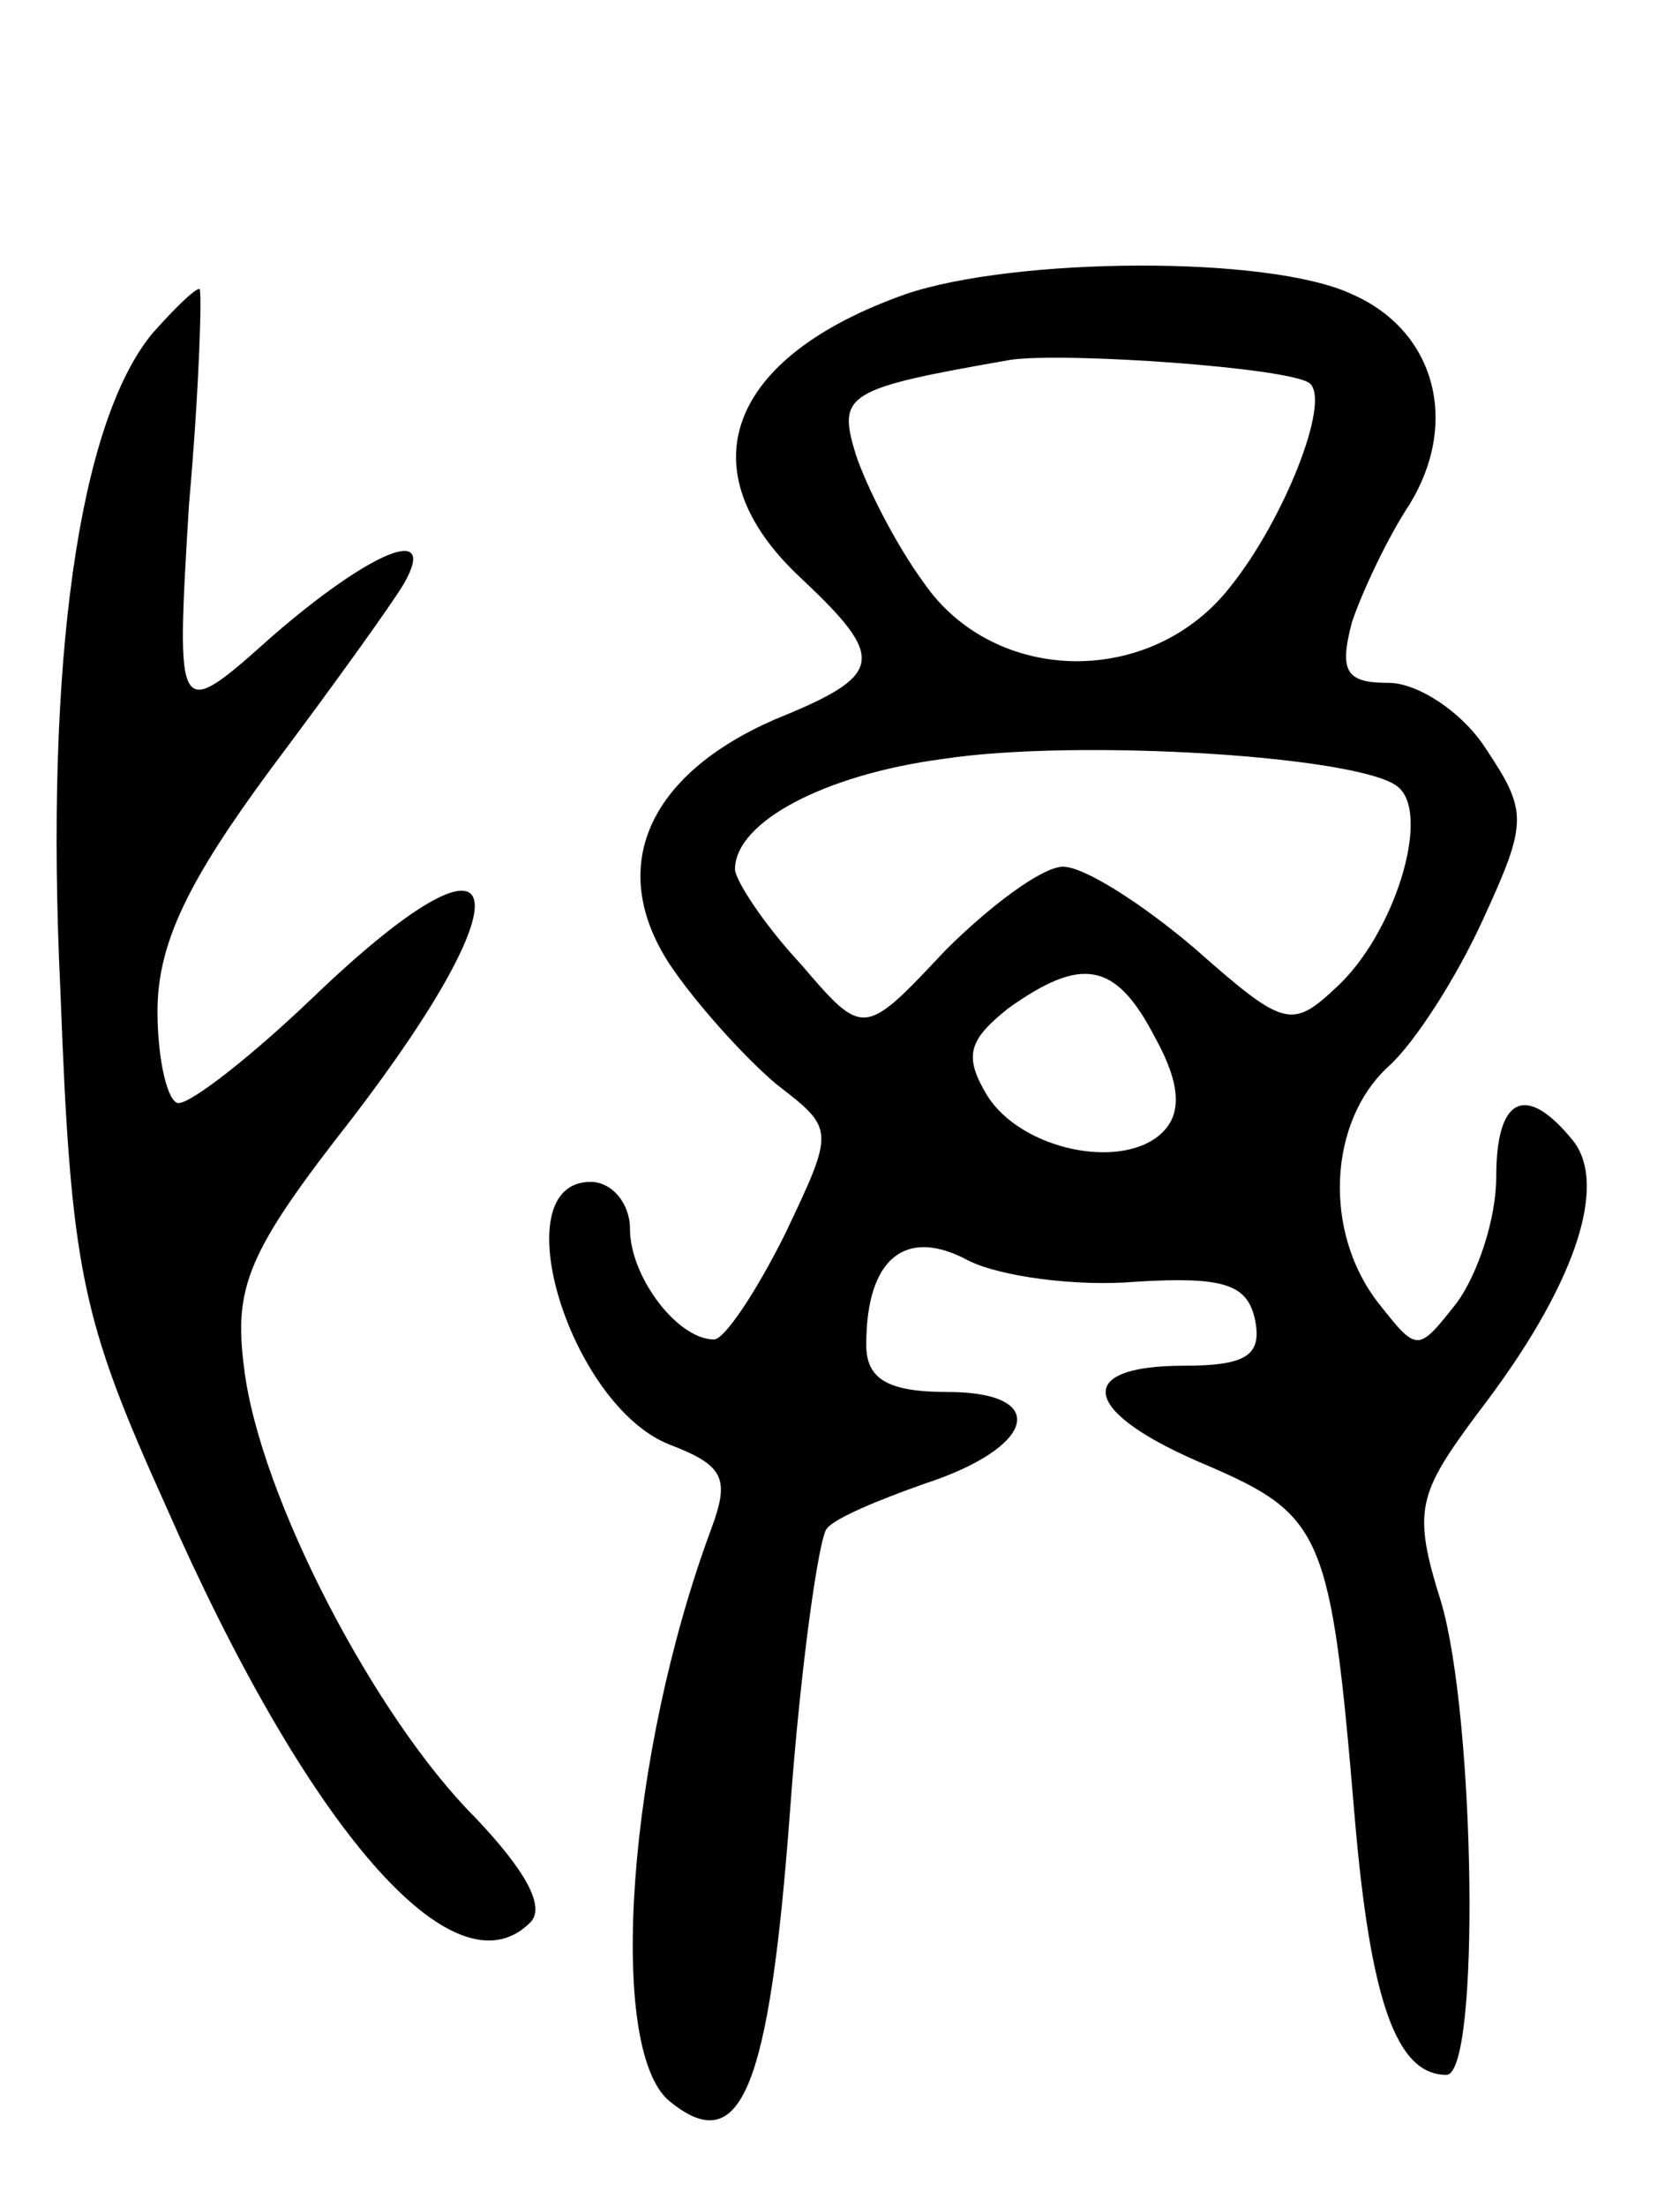 <svg version="1.0" xmlns="http://www.w3.org/2000/svg"
 width="64pt" height="84pt" viewBox="0 0 64 84"
 preserveAspectRatio="xMidYMid meet">
<g transform="translate(0,84) scale(0.1,-0.1)"
fill="#000000" stroke="none">
<path d="M345 728 c-68 -24 -84 -67 -40 -108 33 -31 32 -37 -10 -54 -48 -21
-64 -56 -40 -93 10 -15 29 -36 41 -46 22 -17 22 -17 3 -57 -11 -22 -23 -40
-27 -40 -14 0 -32 24 -32 42 0 10 -7 18 -15 18 -34 0 -8 -85 30 -100 21 -8 23
-13 16 -32 -32 -86 -40 -198 -16 -218 27 -22 38 3 46 111 4 55 11 104 14 107
3 4 20 11 37 17 43 14 48 35 9 35 -23 0 -31 5 -31 18 0 33 15 45 39 32 12 -6
41 -10 64 -8 33 2 42 -1 45 -14 3 -14 -3 -18 -27 -18 -43 0 -39 -18 9 -38 44
-19 47 -26 56 -133 6 -71 16 -99 35 -99 13 0 11 136 -2 180 -11 35 -9 41 14
72 37 48 50 87 36 104 -18 22 -29 16 -29 -14 0 -16 -7 -37 -15 -48 -15 -19
-15 -19 -30 0 -21 27 -19 69 4 90 10 9 26 34 36 56 17 37 17 41 1 65 -9 14
-26 25 -37 25 -16 0 -19 4 -14 23 4 12 14 33 22 45 19 31 10 66 -22 80 -32 15
-129 14 -170 0z m154 -34 c8 -7 -10 -52 -30 -77 -30 -39 -90 -38 -117 1 -11
15 -22 37 -26 49 -7 23 -4 25 59 36 21 3 107 -3 114 -9z m34 -154 c12 -11 -2
-56 -24 -76 -17 -16 -20 -15 -54 15 -20 17 -42 31 -50 31 -8 0 -28 -15 -45
-32 -31 -33 -31 -33 -55 -5 -14 15 -25 32 -25 36 0 18 34 36 79 42 52 8 162 1
174 -11z m-93 -95 c10 -18 10 -29 3 -36 -15 -15 -54 -7 -67 14 -9 15 -7 21 8
33 28 20 41 18 56 -11z"/>
<path d="M58 713 c-28 -34 -41 -125 -35 -250 4 -107 8 -125 40 -196 54 -123
110 -188 139 -159 6 6 -2 20 -21 40 -38 38 -82 122 -88 171 -4 31 1 44 41 95
69 90 60 118 -15 46 -23 -22 -46 -40 -51 -40 -4 0 -8 16 -8 35 0 26 12 50 43
92 24 32 47 64 51 71 13 23 -13 12 -50 -20 -37 -33 -37 -33 -32 50 4 45 5 82
4 82 -2 0 -10 -8 -18 -17z"/>
</g>
</svg>
